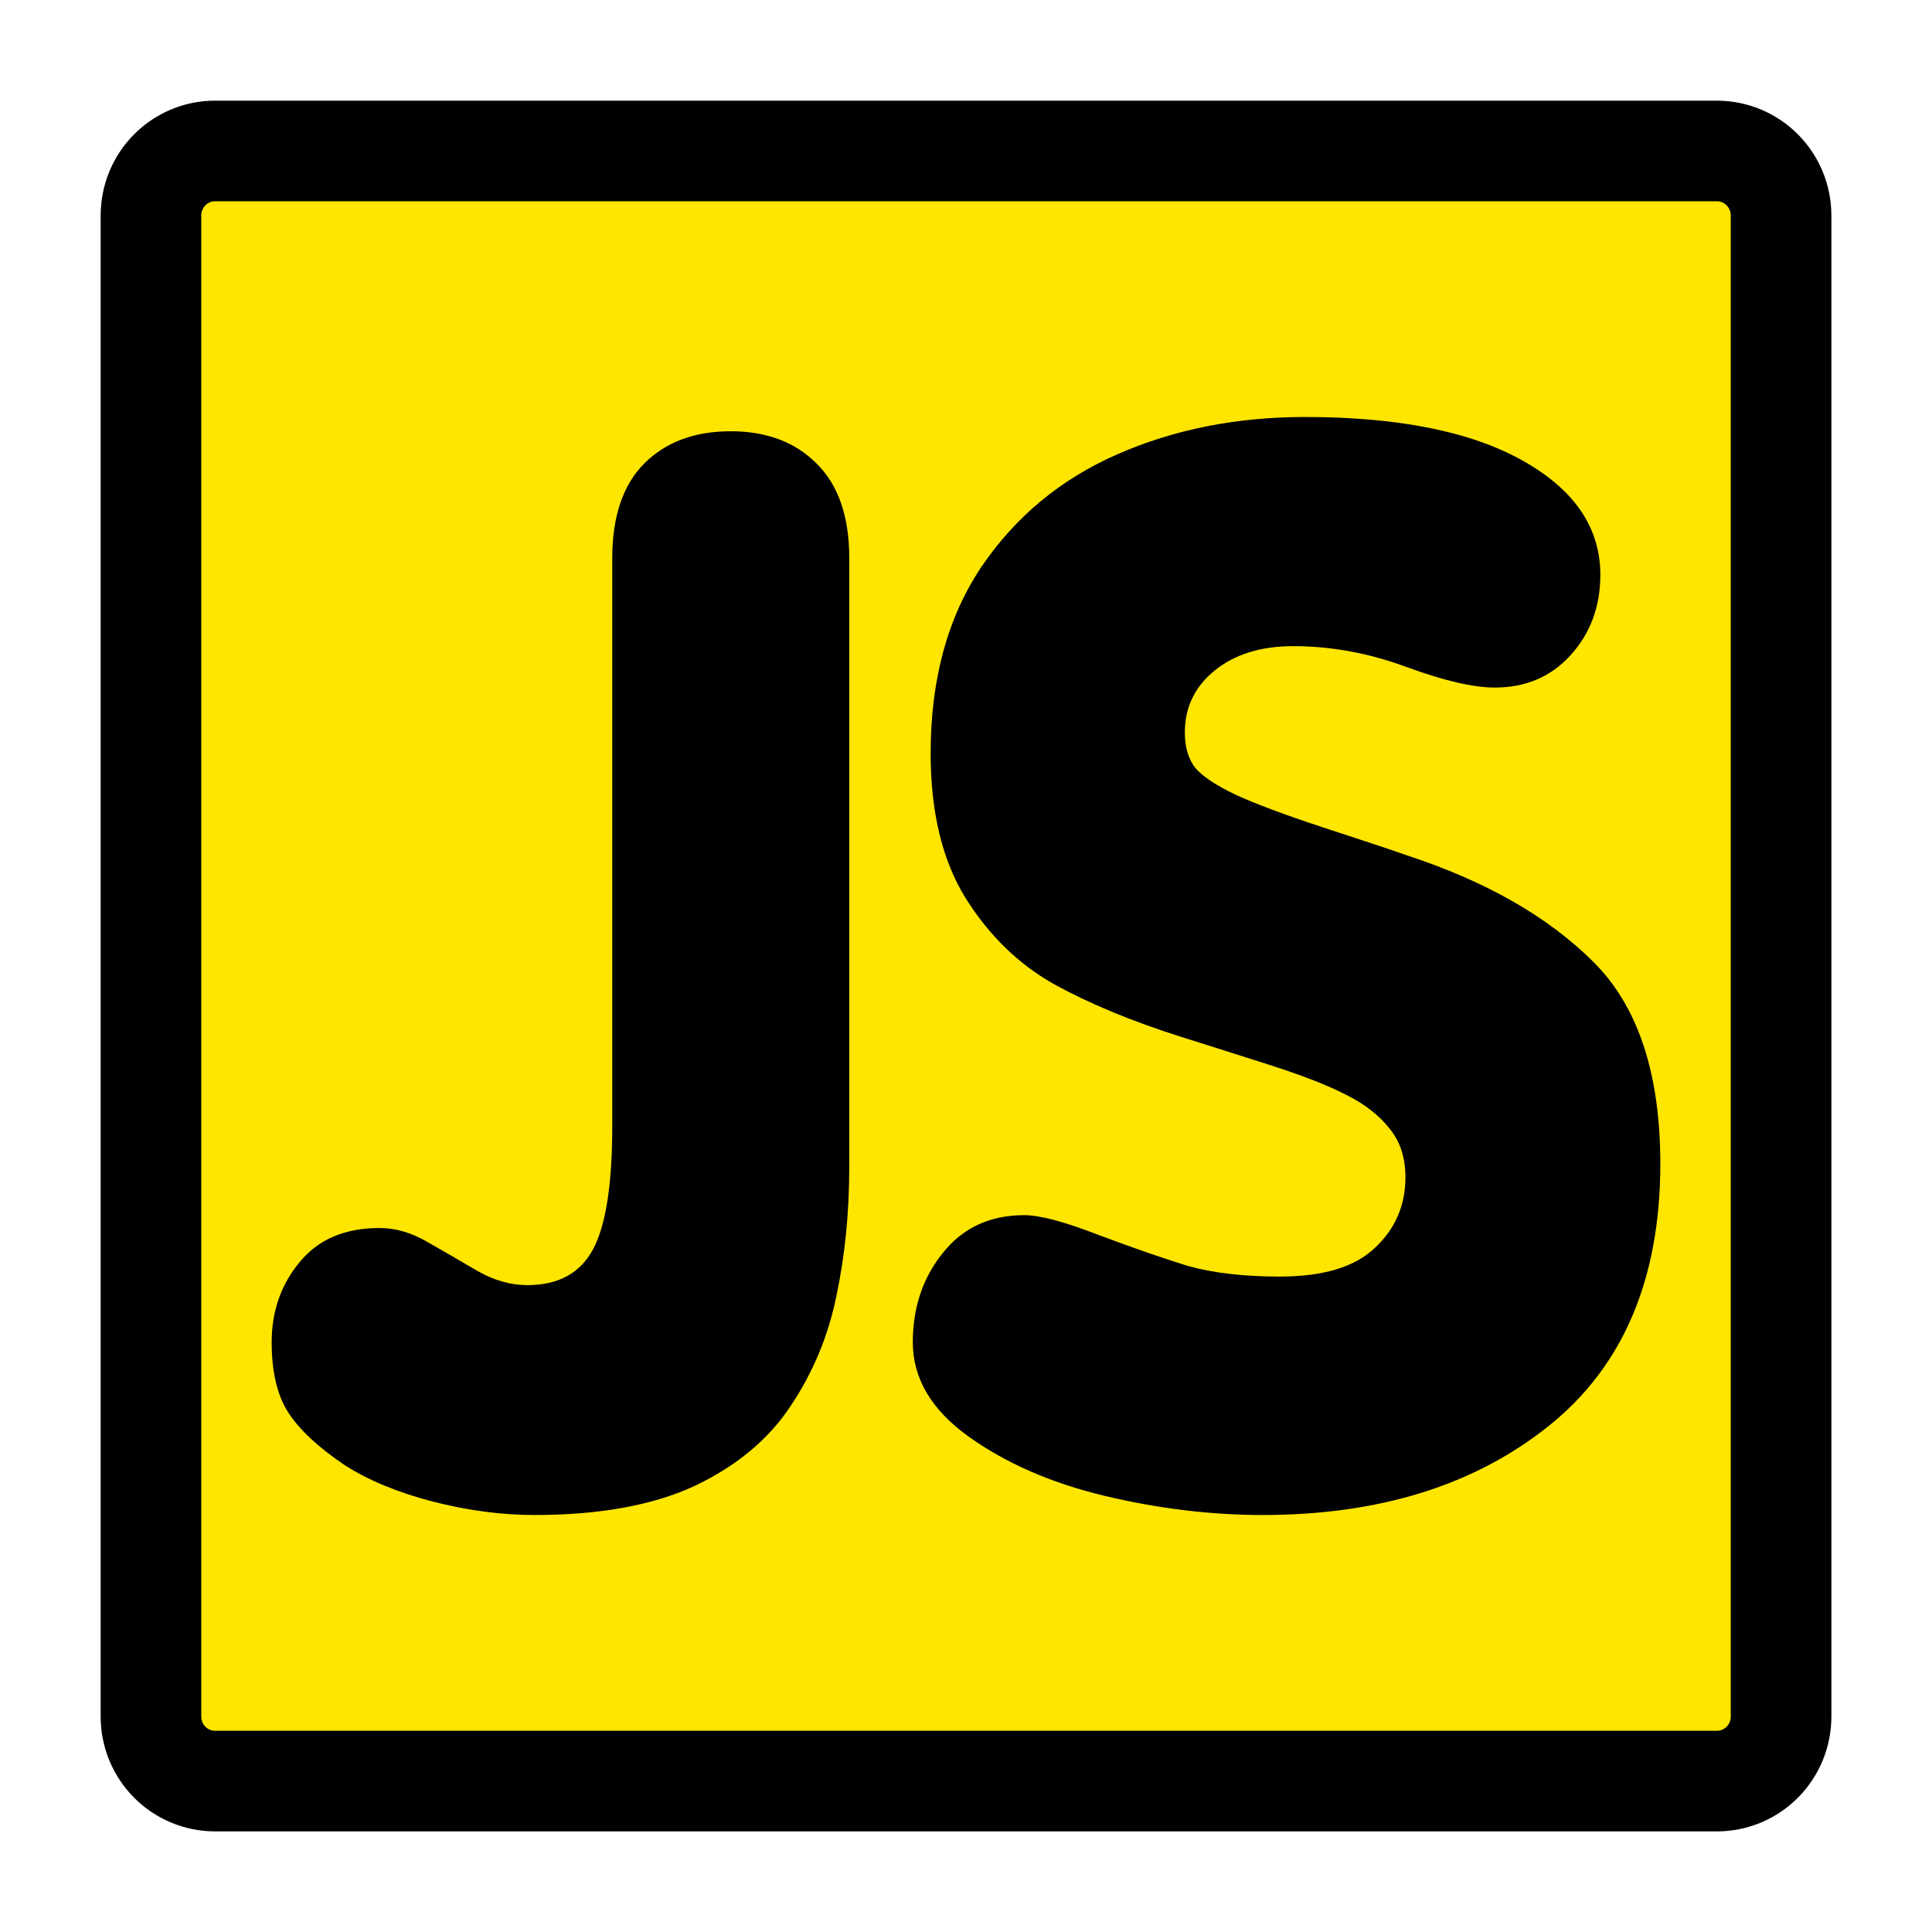 <?xml version="1.0" encoding="UTF-8" standalone="no"?>
<svg
    xmlns:inkscape="http://www.inkscape.org/namespaces/inkscape"
    xmlns:rdf="http://www.w3.org/1999/02/22-rdf-syntax-ns#"
    xmlns="http://www.w3.org/2000/svg"
    xmlns:sodipodi="http://inkscape.sourceforge.net/DTD/sodipodi-0.dtd"
    xmlns:ns1="http://sozi.baierouge.fr"
    xmlns:cc="http://web.resource.org/cc/"
    xmlns:xlink="http://www.w3.org/1999/xlink"
    xmlns:dc="http://purl.org/dc/elements/1.1/"
    id="svg1"
    viewBox="0 0 60 60"
    sodipodi:version="0.32"
    _SVGFile__filename="oldscale/mimetypes/empty.svg"
    version="1.0"
    inkscape:version="0.41"
    y="0"
    x="0"
    sodipodi:docname="javascript.svg"
    sodipodi:docbase="/home/danny/work/flat/SVG/mono/scalable"
  >
  <sodipodi:namedview
      id="base"
      bordercolor="#666666"
      inkscape:window-x="0"
      inkscape:window-y="0"
      pagecolor="#ffffff"
      inkscape:zoom="4.9453351"
      inkscape:pageshadow="2"
      borderopacity="1.0"
      inkscape:current-layer="svg1"
      inkscape:cx="52.783274"
      inkscape:cy="34.762628"
      inkscape:window-width="1020"
      inkscape:pageopacity="0.0"
      inkscape:window-height="691"
  />
  <!-- <path
      id="path1097"
      style="stroke-linejoin:round;stroke:#ffffff;stroke-linecap:round;stroke-width:8.125;fill:none"
      d="m6.6826 4.6879c-1.1054 0-1.9953 0.8962-1.9953 2.0095v46.606c0 1.113 0.8899 2.009 1.9953 2.009h46.634c1.106 0 1.996-0.896 1.996-2.009v-46.606c0-1.1129-0.89-2.0091-1.996-2.0091h-46.634z"
  /> -->
  <path
      id="rect812"
      style="stroke-linejoin:round;fill-rule:evenodd;stroke:#000000;stroke-linecap:round;stroke-width:3.125;fill:#FFE600"
      d="m6.683 4.688c-1.105 0-1.995 0.896-1.995 2.01v46.606c0 1.113 0.89 2.009 1.995 2.009h46.634c1.106 0 1.996-0.896 1.996-2.009v-46.606c0-1.113-0.89-2.009-1.996-2.009h-46.634z"
  />
  <path
      id="text1321"
      style="fill:#000000"
      d="m19.014 34.967v-17.627c0-1.301 0.332-2.284 0.997-2.949 0.666-0.665 1.56-0.998 2.683-0.998 1.109 0 1.996 0.333 2.661 0.998 0.68 0.665 1.02 1.648 1.02 2.949v18.89c0 1.419-0.133 2.757-0.399 4.014-0.252 1.241-0.725 2.379-1.419 3.414-0.68 1.035-1.671 1.863-2.971 2.483-1.301 0.606-2.964 0.909-4.989 0.909-1.02 0-2.077-0.14-3.171-0.421-1.079-0.281-1.988-0.658-2.727-1.131-0.828-0.561-1.412-1.108-1.752-1.64-0.34-0.532-0.51-1.257-0.51-2.173 0-0.961 0.288-1.789 0.865-2.484 0.577-0.709 1.404-1.064 2.484-1.064 0.502 0 1.005 0.148 1.507 0.444 0.518 0.295 1.028 0.591 1.53 0.887 0.517 0.295 1.035 0.443 1.552 0.443 0.961 0 1.641-0.37 2.04-1.109s0.599-2.017 0.599-3.835m9.334 6.718c0-1.079 0.311-2.003 0.931-2.772 0.621-0.783 1.464-1.175 2.528-1.175 0.488 0 1.264 0.207 2.328 0.621 1.064 0.399 1.981 0.717 2.749 0.953 0.784 0.222 1.737 0.333 2.861 0.333 1.345 0 2.328-0.296 2.949-0.887 0.635-0.591 0.953-1.323 0.953-2.195 0-0.606-0.163-1.109-0.488-1.508-0.325-0.414-0.768-0.761-1.33-1.042-0.562-0.295-1.375-0.613-2.439-0.953s-1.973-0.628-2.727-0.865c-1.538-0.488-2.853-1.035-3.947-1.641-1.094-0.62-2.003-1.507-2.727-2.66-0.724-1.168-1.087-2.668-1.087-4.501 0-2.291 0.525-4.22 1.575-5.787 1.064-1.567 2.476-2.735 4.235-3.503 1.759-0.769 3.695-1.153 5.809-1.153 2.897 0 5.151 0.45 6.762 1.352s2.417 2.084 2.417 3.548c0 0.99-0.31 1.825-0.931 2.505-0.606 0.665-1.39 0.998-2.35 0.998-0.666 0-1.582-0.214-2.75-0.643s-2.335-0.643-3.503-0.643c-1.005 0-1.818 0.251-2.439 0.754-0.621 0.502-0.931 1.145-0.931 1.929 0 0.458 0.111 0.827 0.332 1.108 0.237 0.266 0.651 0.54 1.242 0.821 0.606 0.281 1.515 0.621 2.727 1.02 1.227 0.399 2.092 0.687 2.594 0.864 2.439 0.799 4.361 1.892 5.765 3.282 1.404 1.374 2.106 3.473 2.107 6.297-0.001 3.577-1.153 6.289-3.459 8.137s-5.27 2.771-8.891 2.771c-1.612 0-3.252-0.199-4.923-0.598-1.655-0.399-3.059-1.013-4.212-1.84-1.153-0.828-1.73-1.804-1.73-2.927"
  />
</svg
>
